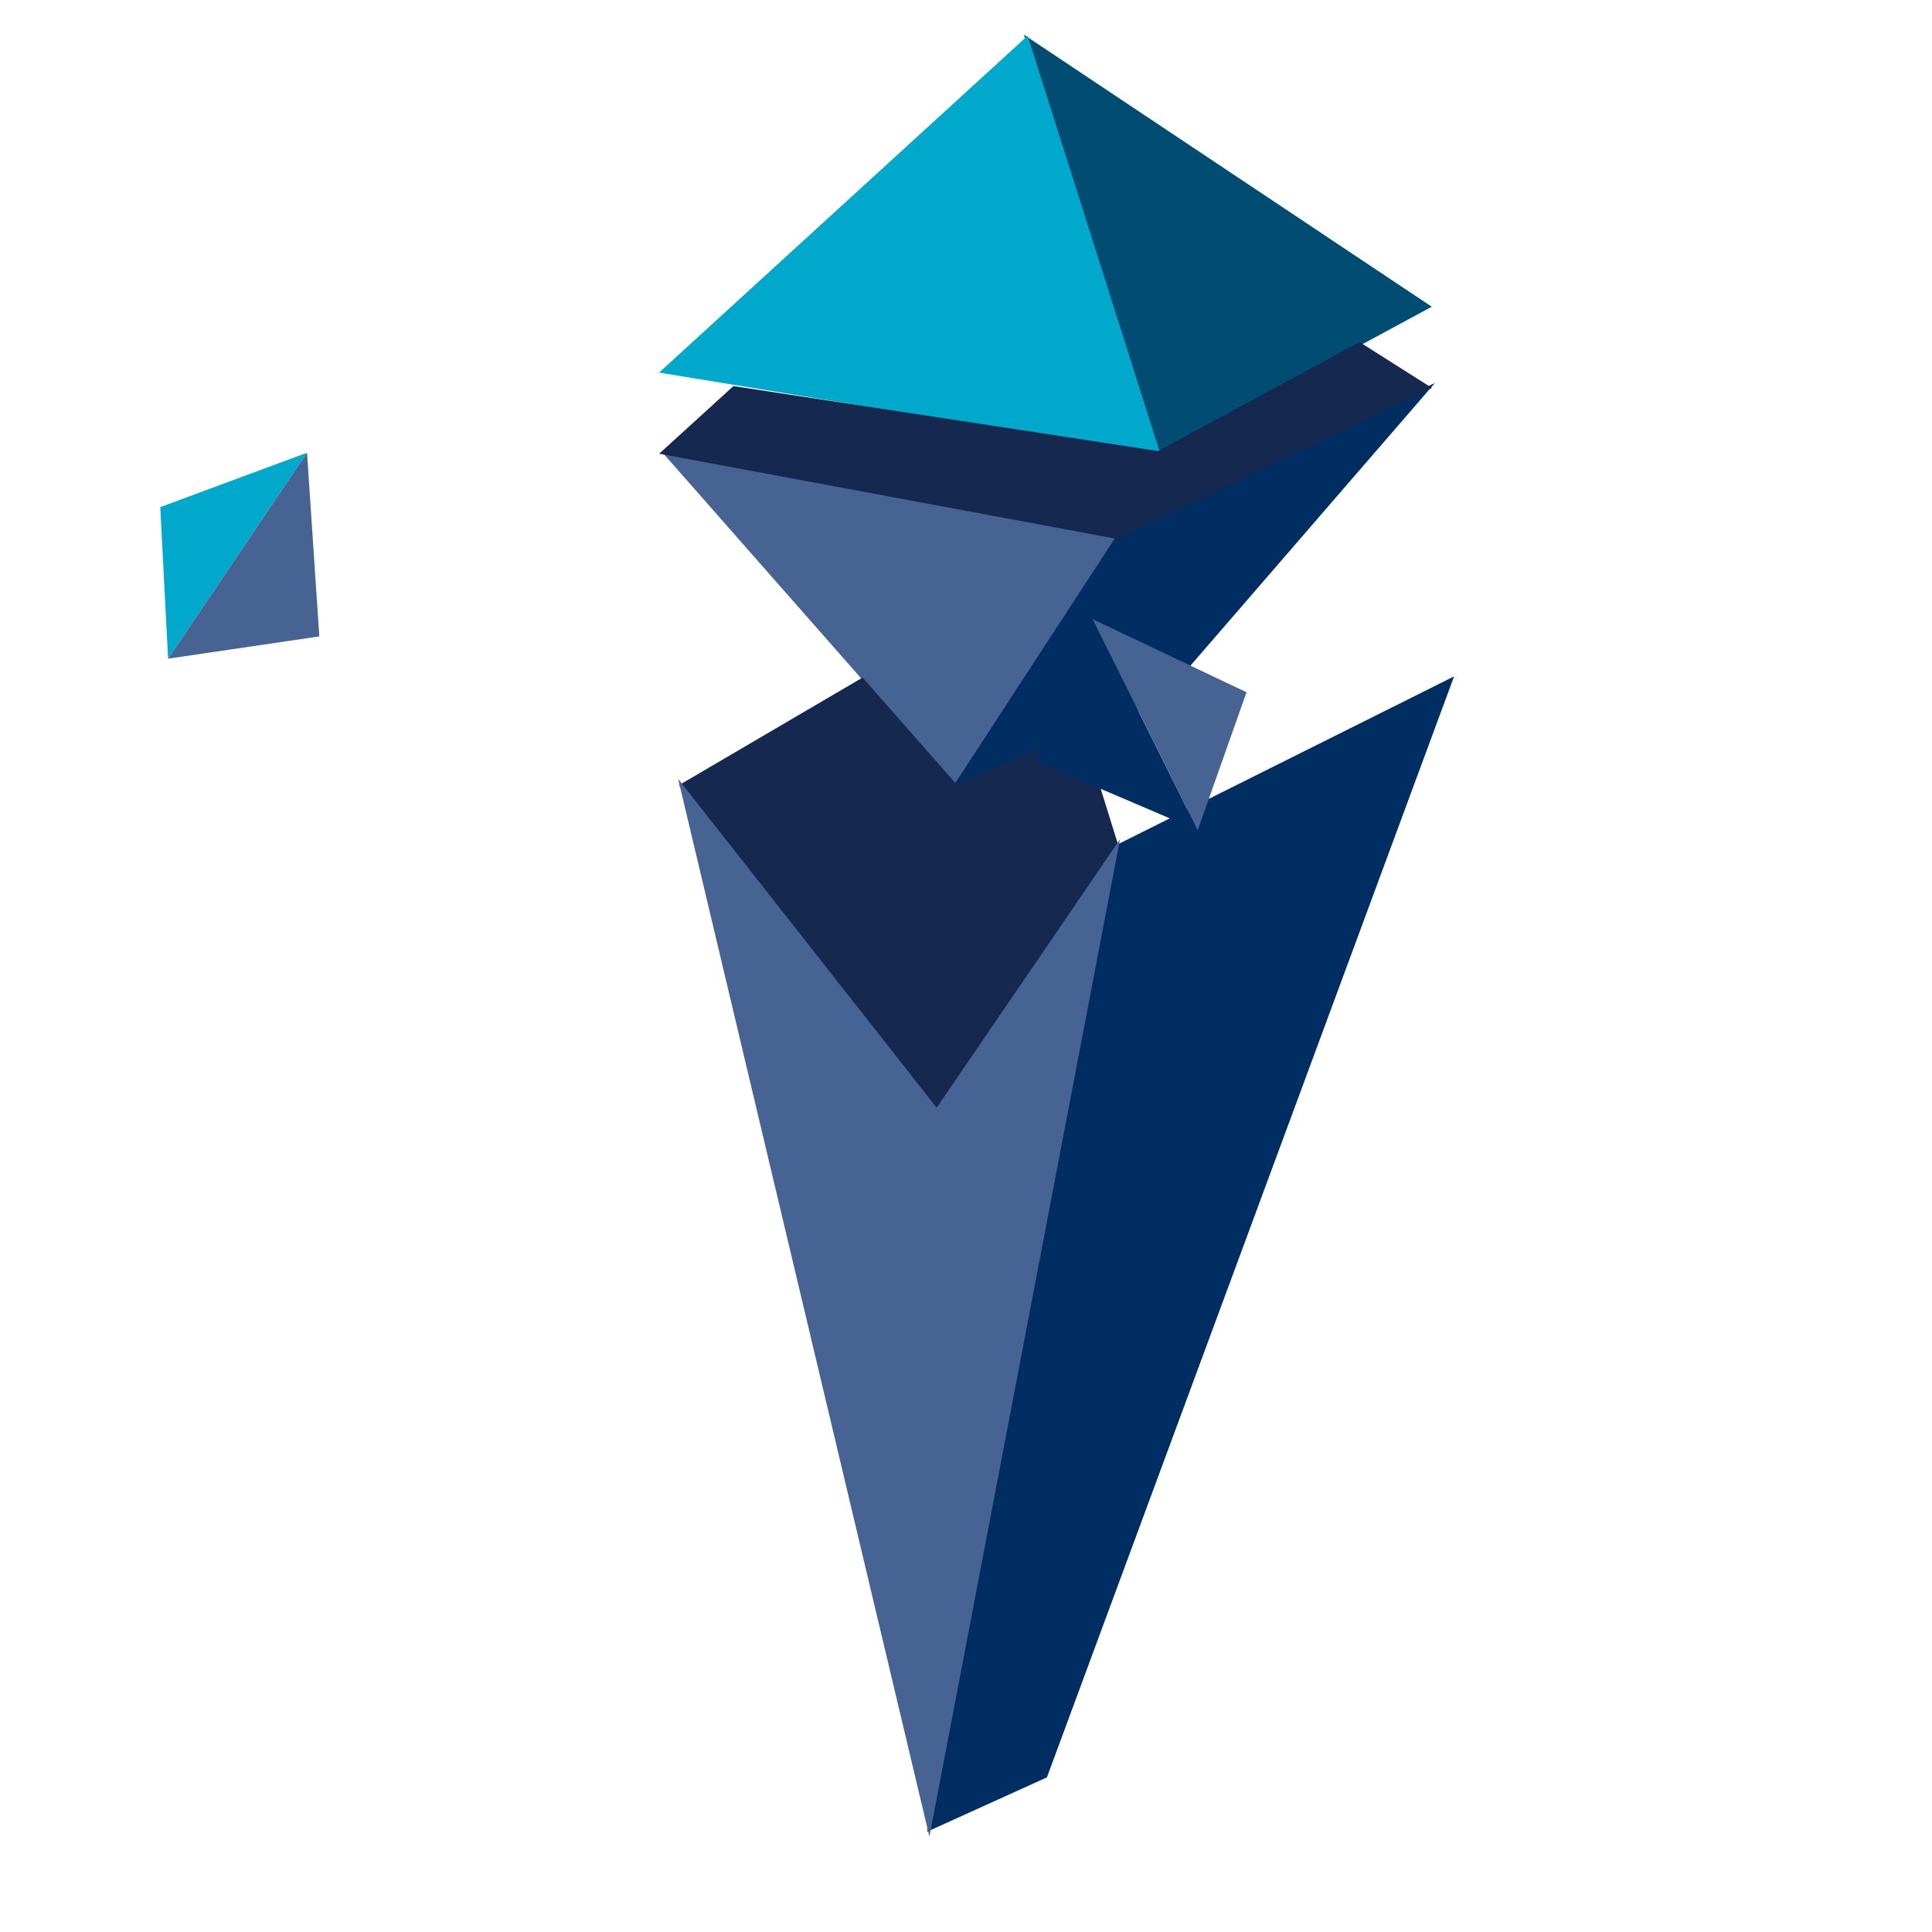 <?xml version="1.0" encoding="utf-8"?>
<!-- Generator: Adobe Illustrator 16.0.3, SVG Export Plug-In . SVG Version: 6.00 Build 0)  -->
<!DOCTYPE svg PUBLIC "-//W3C//DTD SVG 1.1//EN" "http://www.w3.org/Graphics/SVG/1.1/DTD/svg11.dtd">
<svg version="1.1" id="Layer_2" xmlns="http://www.w3.org/2000/svg" xmlns:xlink="http://www.w3.org/1999/xlink" x="0px" y="0px"
	 width="600px" height="600px" viewBox="0 0 600 600" enable-background="new 0 0 600 600" xml:space="preserve">
<polygon fill="#004C73" stroke="#004C73" stroke-miterlimit="10" points="318.901,12 359.717,140.599 443.68,95.211 "/>
<polygon fill="#00A8CC" stroke="#00A8CC" stroke-miterlimit="10" points="205.785,115.383 359.717,140.599 318.901,12 "/>
<polygon fill="#476394" points="205.785,140.599 346.89,167.075 296.744,243.982 "/>
<polygon fill="#002E63" stroke="#002E63" stroke-miterlimit="10" points="443.68,120.426 359.717,217.506 296.744,243.982 
	346.89,167.075 "/>
<polygon fill="#142850" stroke="#142850" stroke-miterlimit="10" points="205.785,140.599 227.941,120.426 359.717,140.599 
	422.223,106.811 443.68,120.426 346.79,166.834 "/>
<polygon fill="#142850" stroke="#142850" stroke-miterlimit="10" points="211.615,243.982 267.783,211.065 296.744,243.982 
	335.891,227.523 346.89,262.893 290.914,344.843 "/>
<polygon fill="#002E63" stroke="#002E63" stroke-miterlimit="10" points="450.677,211.065 346.89,262.893 288.582,568 
	324.732,551.609 "/>
<polygon fill="#476394" stroke="#476394" stroke-miterlimit="10" points="211.615,243.982 288.582,568 346.89,262.893 
	290.914,344.843 "/>
<polygon fill="#00A8CC" points="95.35,140.599 49.776,157.484 52.207,204.558 "/>
<polygon fill="#476394" points="99.167,197.644 95.35,140.599 52.207,204.558 "/>
<polygon fill="#002E63" points="339.31,192.29 371.962,257.85 321.817,236.417 "/>
<polygon fill="#476394" points="387.122,214.984 371.962,257.85 339.31,192.29 "/>
</svg>

